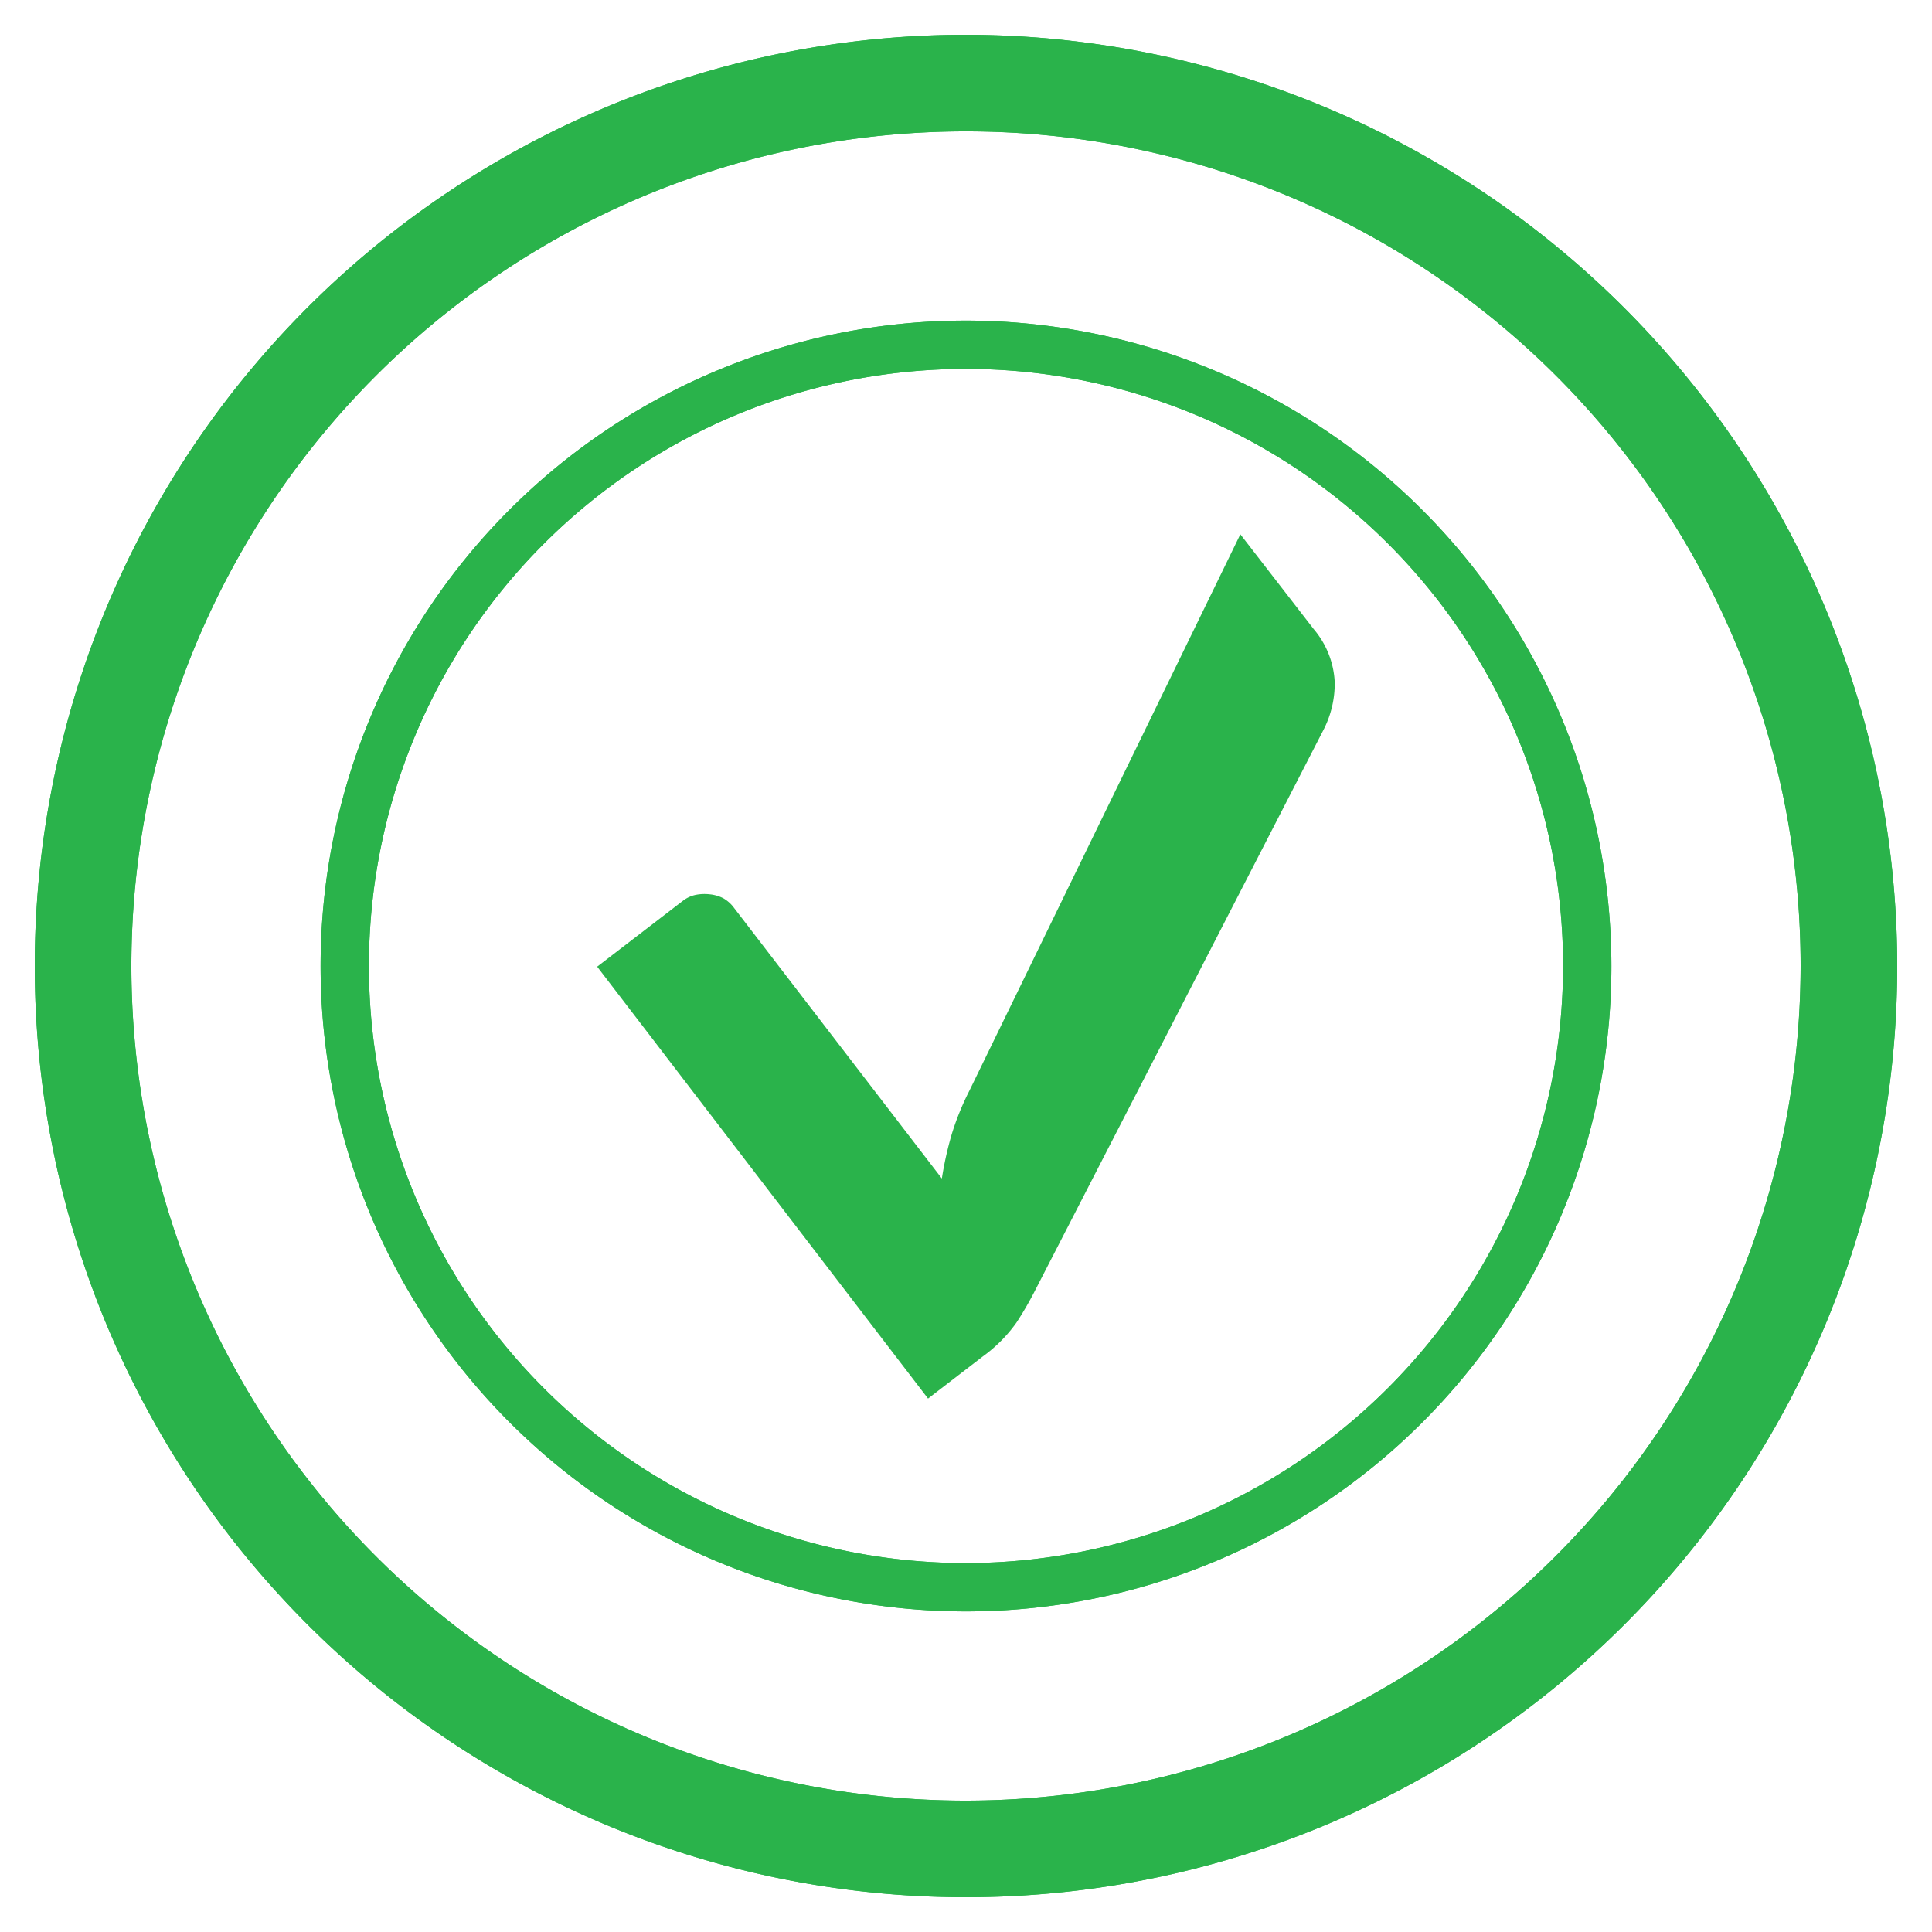 <svg id="Layer_1" data-name="Layer 1" xmlns="http://www.w3.org/2000/svg" viewBox="0 0 200 200"><defs><style>.cls-1{fill:#2ab34b;}</style></defs><title>sign-up-confirmation</title><path class="cls-1" d="M100,3.6A96.4,96.4,0,1,0,196.4,100,96.5,96.5,0,0,0,100,3.6Zm0,182.8A86.4,86.4,0,1,1,186.4,100,86.5,86.5,0,0,1,100,186.4Z"/><path class="cls-1" d="M100,33.19A66.81,66.81,0,1,0,166.81,100,66.88,66.88,0,0,0,100,33.19Zm0,128.62A61.81,61.81,0,1,1,161.81,100,61.88,61.88,0,0,1,100,161.81Z"/><path class="cls-1" d="M100,3.6A96.4,96.4,0,1,0,196.4,100,96.5,96.5,0,0,0,100,3.6Zm0,182.8A86.4,86.4,0,1,1,186.4,100,86.5,86.5,0,0,1,100,186.4Z"/><path class="cls-1" d="M100,33.19A66.81,66.81,0,1,0,166.81,100,66.88,66.88,0,0,0,100,33.19Zm0,128.62A61.81,61.81,0,1,1,161.81,100,61.88,61.88,0,0,1,100,161.81Z"/><path class="cls-1" d="M61.82,100.07l8.9-6.84A3.26,3.26,0,0,1,72,92.64a4.62,4.62,0,0,1,1.48-.06A3.86,3.86,0,0,1,74.9,93,3.61,3.61,0,0,1,76,94L97.5,122a36,36,0,0,1,1-4.51,28.09,28.09,0,0,1,1.84-4.56l28.06-57.62L136,65.13a9.14,9.14,0,0,1,2.17,5.48,10.45,10.45,0,0,1-1.19,5l-30,58.31c-.45.85-1,1.84-1.76,3a15.18,15.18,0,0,1-3.48,3.5l-5.67,4.36Z"/></svg>